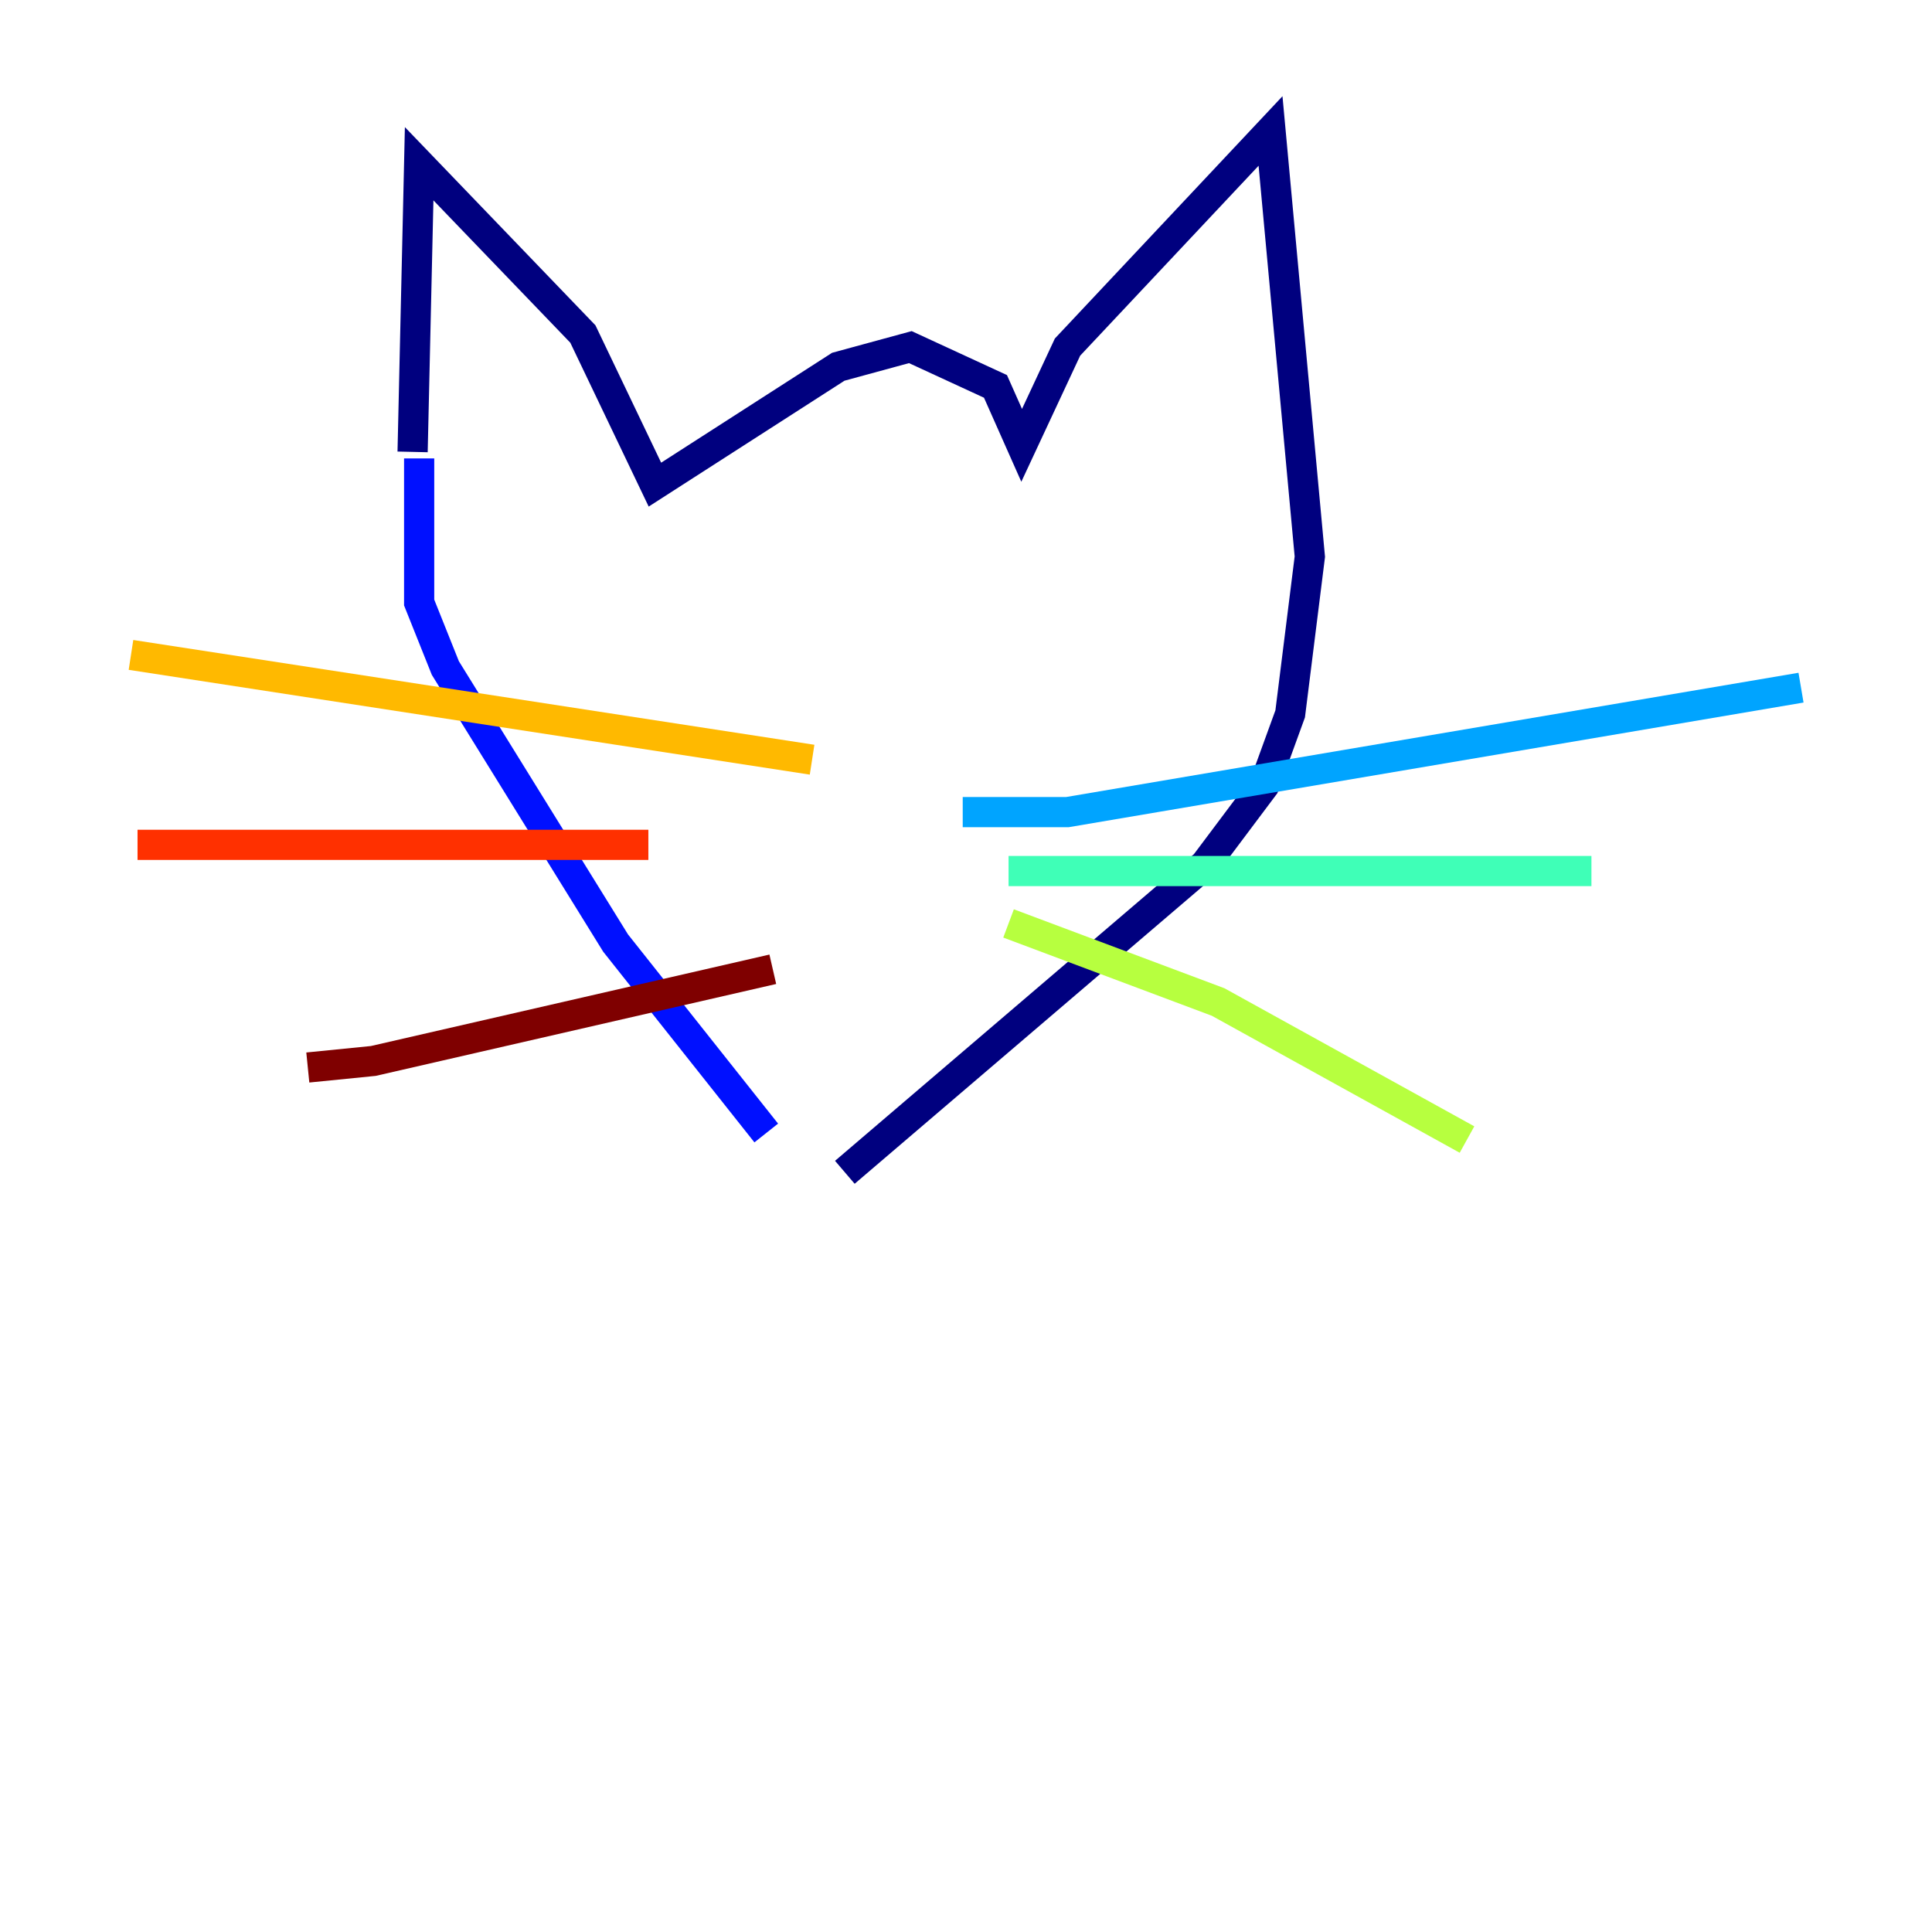 <?xml version="1.0" encoding="utf-8" ?>
<svg baseProfile="tiny" height="128" version="1.2" viewBox="0,0,128,128" width="128" xmlns="http://www.w3.org/2000/svg" xmlns:ev="http://www.w3.org/2001/xml-events" xmlns:xlink="http://www.w3.org/1999/xlink"><defs /><polyline fill="none" points="27.336,29.939 27.77,10.848 38.617,22.129 43.39,32.108 55.539,24.298 60.312,22.997 65.953,25.6 67.688,29.505 70.725,22.997 84.176,8.678 86.78,36.881 85.478,47.295 83.742,52.068 79.837,57.275 55.973,77.668" stroke="#00007f" stroke-width="2" /><polyline fill="none" points="27.77,30.373 27.77,39.919 29.505,44.258 40.786,62.481 50.766,75.064" stroke="#0010ff" stroke-width="2" /><polyline fill="none" points="63.783,53.803 70.725,53.803 119.322,45.559" stroke="#00a4ff" stroke-width="2" /><polyline fill="none" points="66.82,57.709 105.437,57.709" stroke="#3fffb7" stroke-width="2" /><polyline fill="none" points="66.82,61.18 80.705,66.386 97.193,75.498" stroke="#b7ff3f" stroke-width="2" /><polyline fill="none" points="53.803,50.332 8.678,43.39" stroke="#ffb900" stroke-width="2" /><polyline fill="none" points="42.956,55.973 9.112,55.973" stroke="#ff3000" stroke-width="2" /><polyline fill="none" points="51.2,64.217 24.732,70.291 20.393,70.725" stroke="#7f0000" stroke-width="2" /></svg>